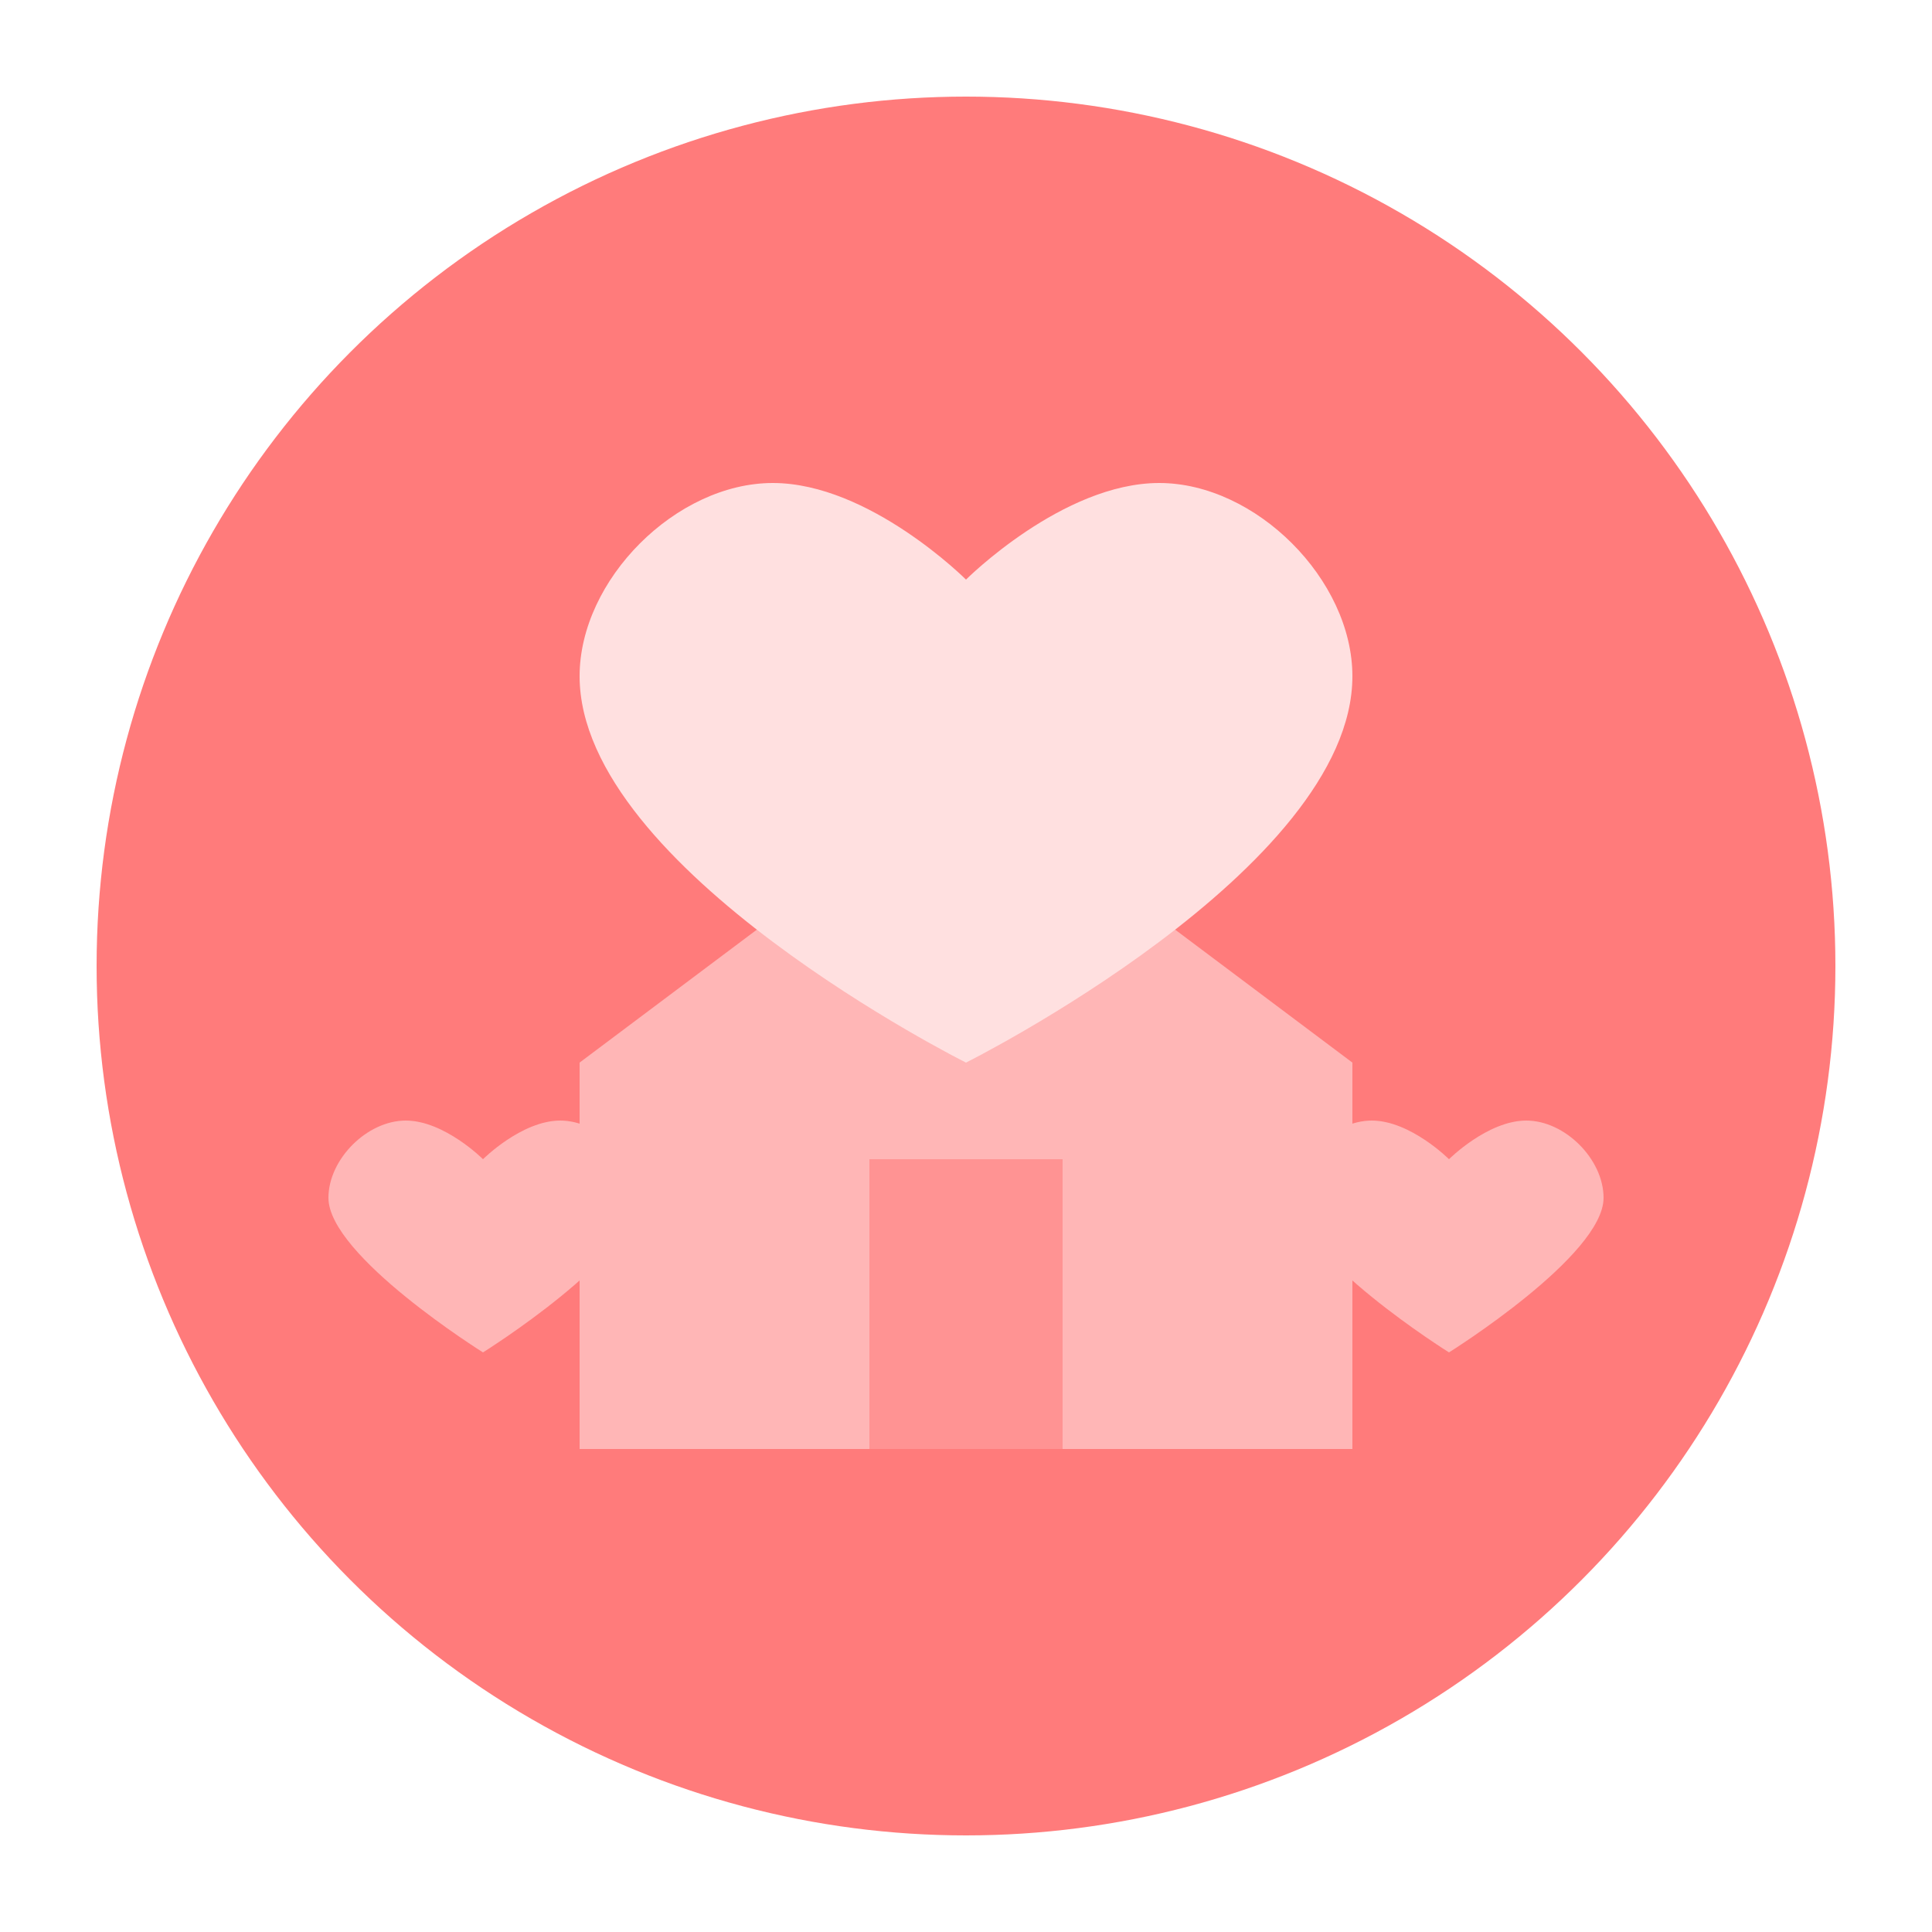 <svg xmlns="http://www.w3.org/2000/svg" viewBox="0 0 100 100">
  <!-- 背景圆形 -->
  <circle cx="50" cy="50" r="45" fill="#FF7B7B"/>
  
  <!-- 房子轮廓 -->
  <path d="M30 55 L30 75 L70 75 L70 55 L50 40 Z" fill="#FFB6B6"/>
  
  <!-- 门 -->
  <rect x="45" y="60" width="10" height="15" fill="#FF9393"/>
  
  <!-- 大爱心 -->
  <path d="M50 30 C50 30 45 25 40 25 C35 25 30 30 30 35 C30 45 50 55 50 55 C50 55 70 45 70 35 C70 30 65 25 60 25 C55 25 50 30 50 30 Z" fill="#FFE0E0"/>
  
  <!-- 小装饰爱心 -->
  <path d="M25 60 C25 60 23 58 21 58 C19 58 17 60 17 62 C17 65 25 70 25 70 C25 70 33 65 33 62 C33 60 31 58 29 58 C27 58 25 60 25 60 Z" fill="#FFB6B6"/>
  
  <path d="M75 60 C75 60 73 58 71 58 C69 58 67 60 67 62 C67 65 75 70 75 70 C75 70 83 65 83 62 C83 60 81 58 79 58 C77 58 75 60 75 60 Z" fill="#FFB6B6"/>
</svg>
